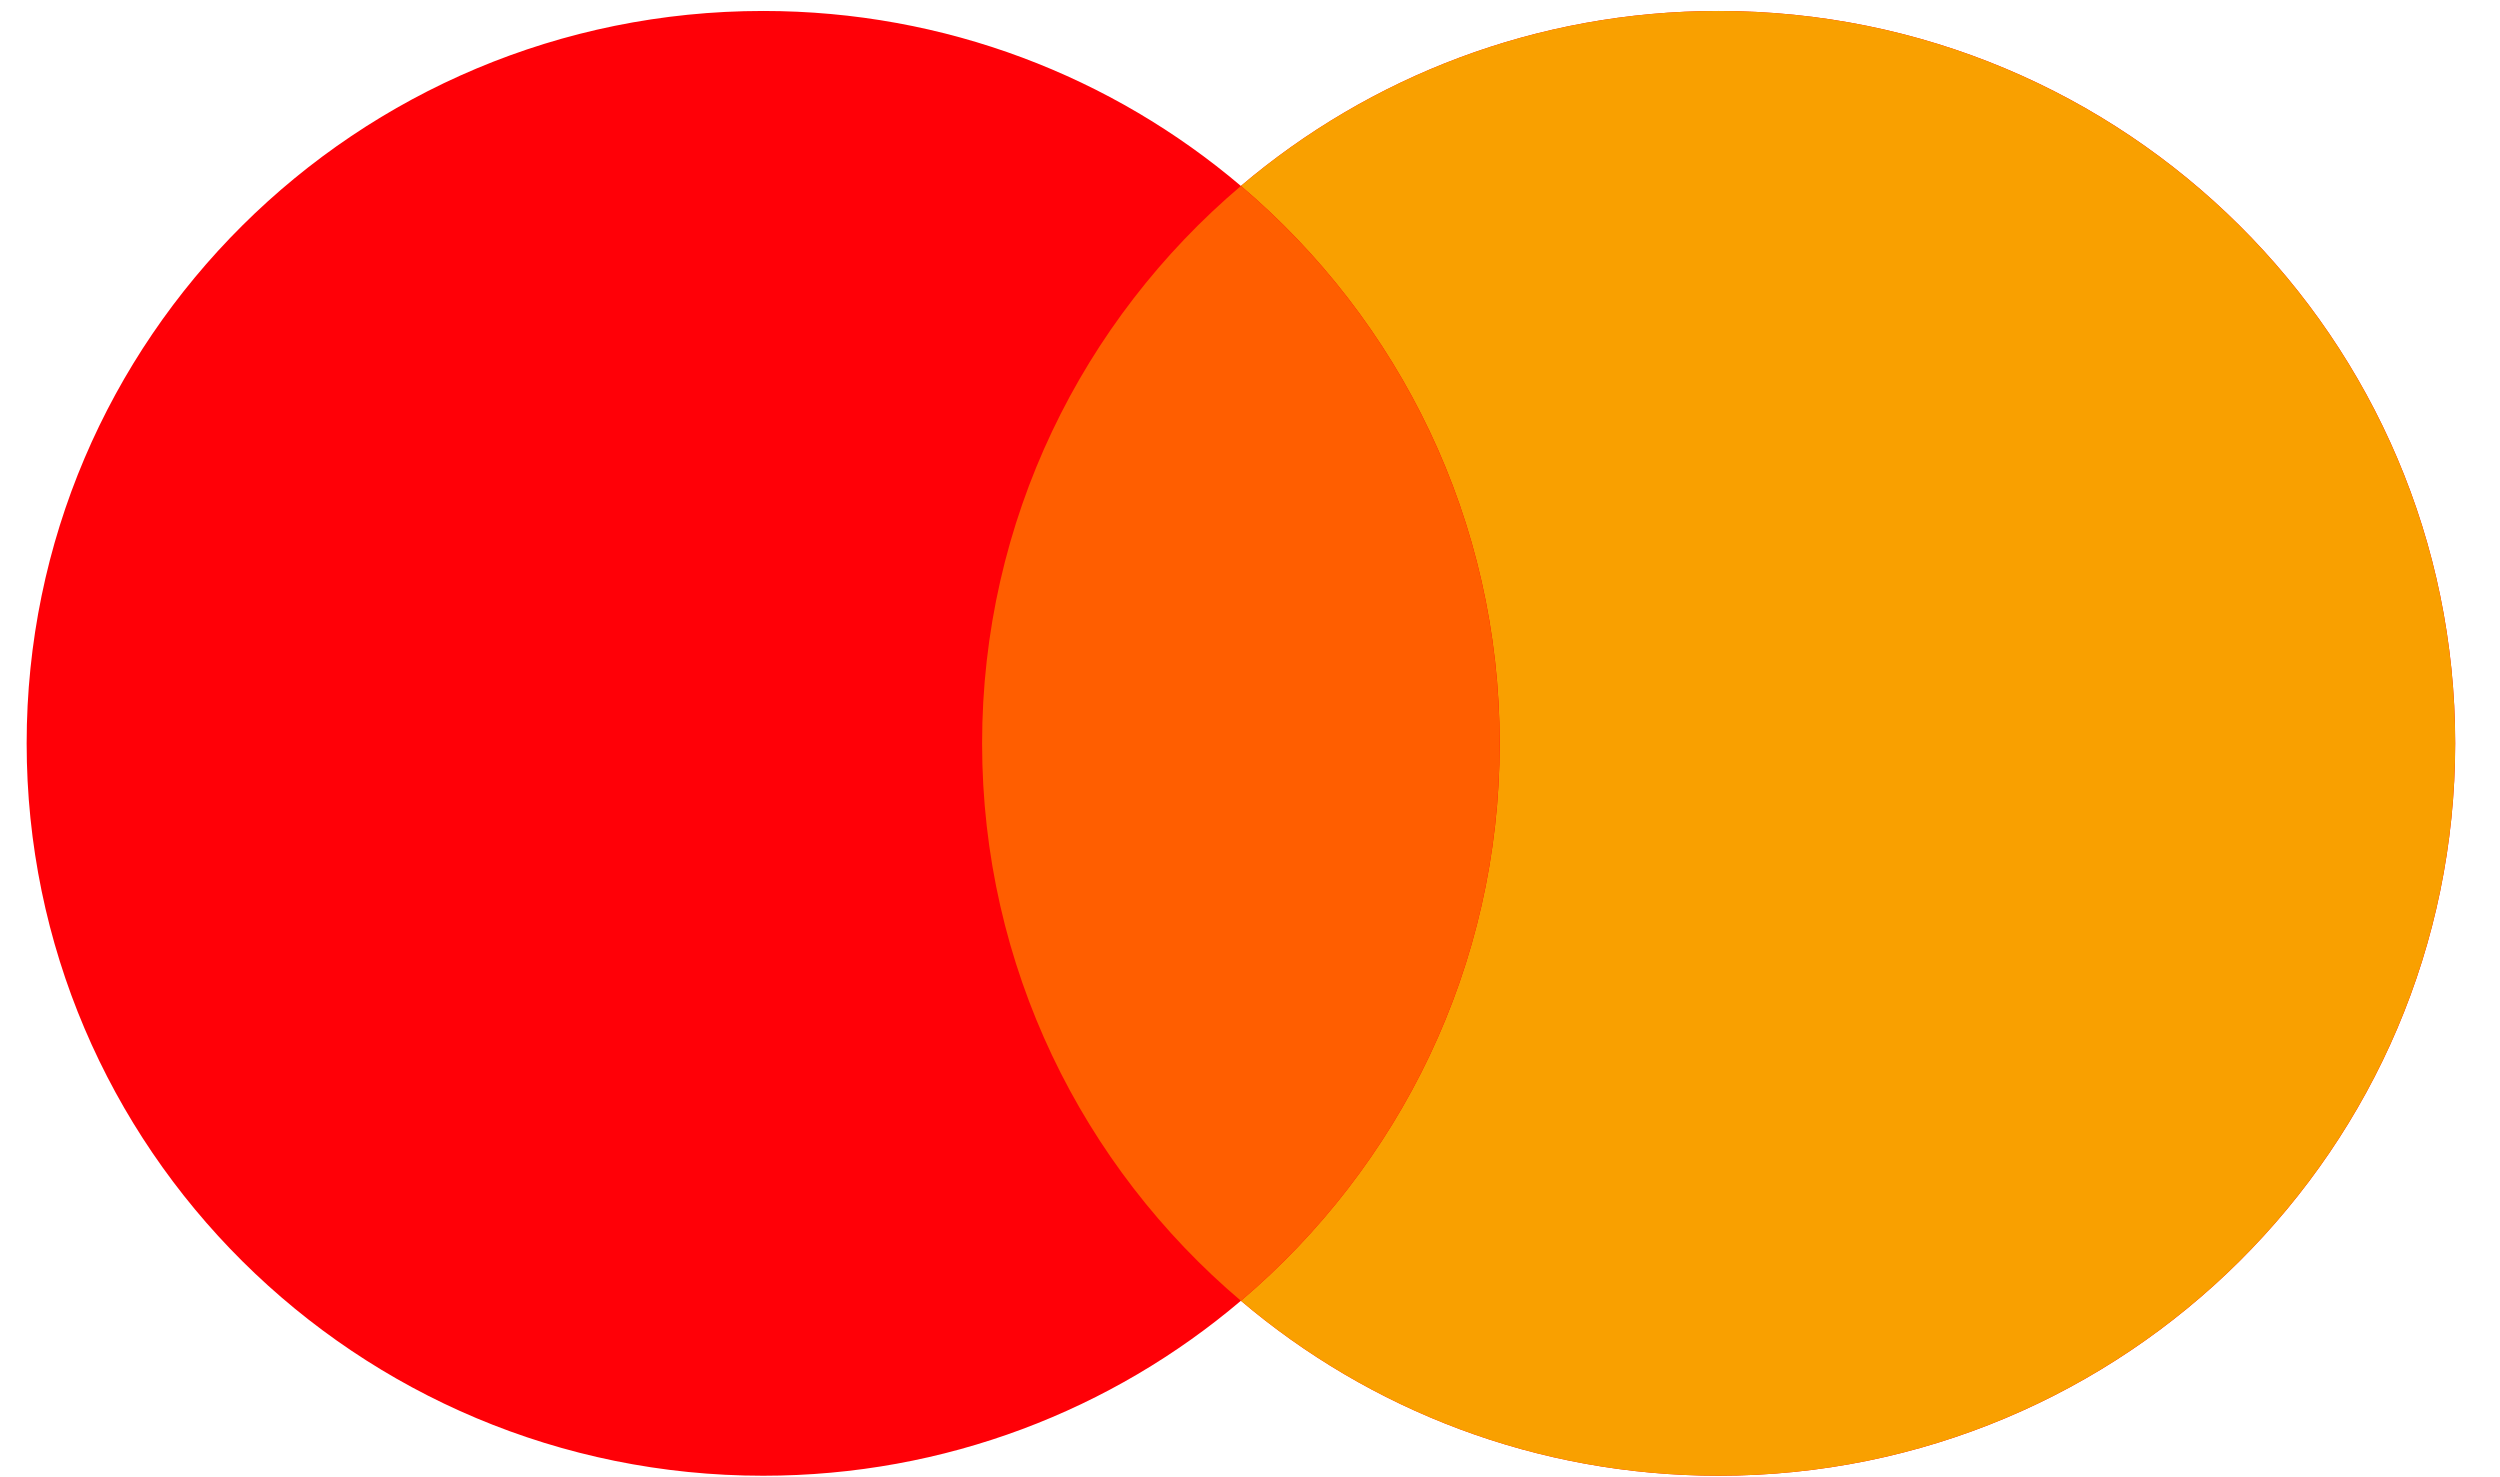 <svg width="44" height="26" viewBox="0 0 44 26" fill="none" xmlns="http://www.w3.org/2000/svg">
<g id="Mastercard">
<path id="Left" fill-rule="evenodd" clip-rule="evenodd" d="M21.84 22.893C19.577 24.814 16.64 25.973 13.432 25.973C6.273 25.973 0.469 20.202 0.469 13.083C0.469 5.964 6.273 0.193 13.432 0.193C16.64 0.193 19.577 1.352 21.84 3.273C24.104 1.352 27.04 0.193 30.249 0.193C37.408 0.193 43.212 5.964 43.212 13.083C43.212 20.202 37.408 25.973 30.249 25.973C27.04 25.973 24.104 24.814 21.84 22.893Z" fill="#FF0007"/>
<path id="Right" fill-rule="evenodd" clip-rule="evenodd" d="M21.84 22.894C24.627 20.529 26.395 17.012 26.395 13.083C26.395 9.155 24.627 5.637 21.84 3.272C24.103 1.352 27.04 0.193 30.248 0.193C37.407 0.193 43.211 5.964 43.211 13.083C43.211 20.202 37.407 25.973 30.248 25.973C27.04 25.973 24.103 24.814 21.84 22.894Z" fill="#F9A000"/>
<path id="Middle" fill-rule="evenodd" clip-rule="evenodd" d="M21.84 22.894C24.627 20.53 26.394 17.012 26.394 13.084C26.394 9.156 24.627 5.638 21.84 3.273C19.052 5.638 17.285 9.156 17.285 13.084C17.285 17.012 19.052 20.53 21.84 22.894Z" fill="#FF5E00"/>
</g>
</svg>
